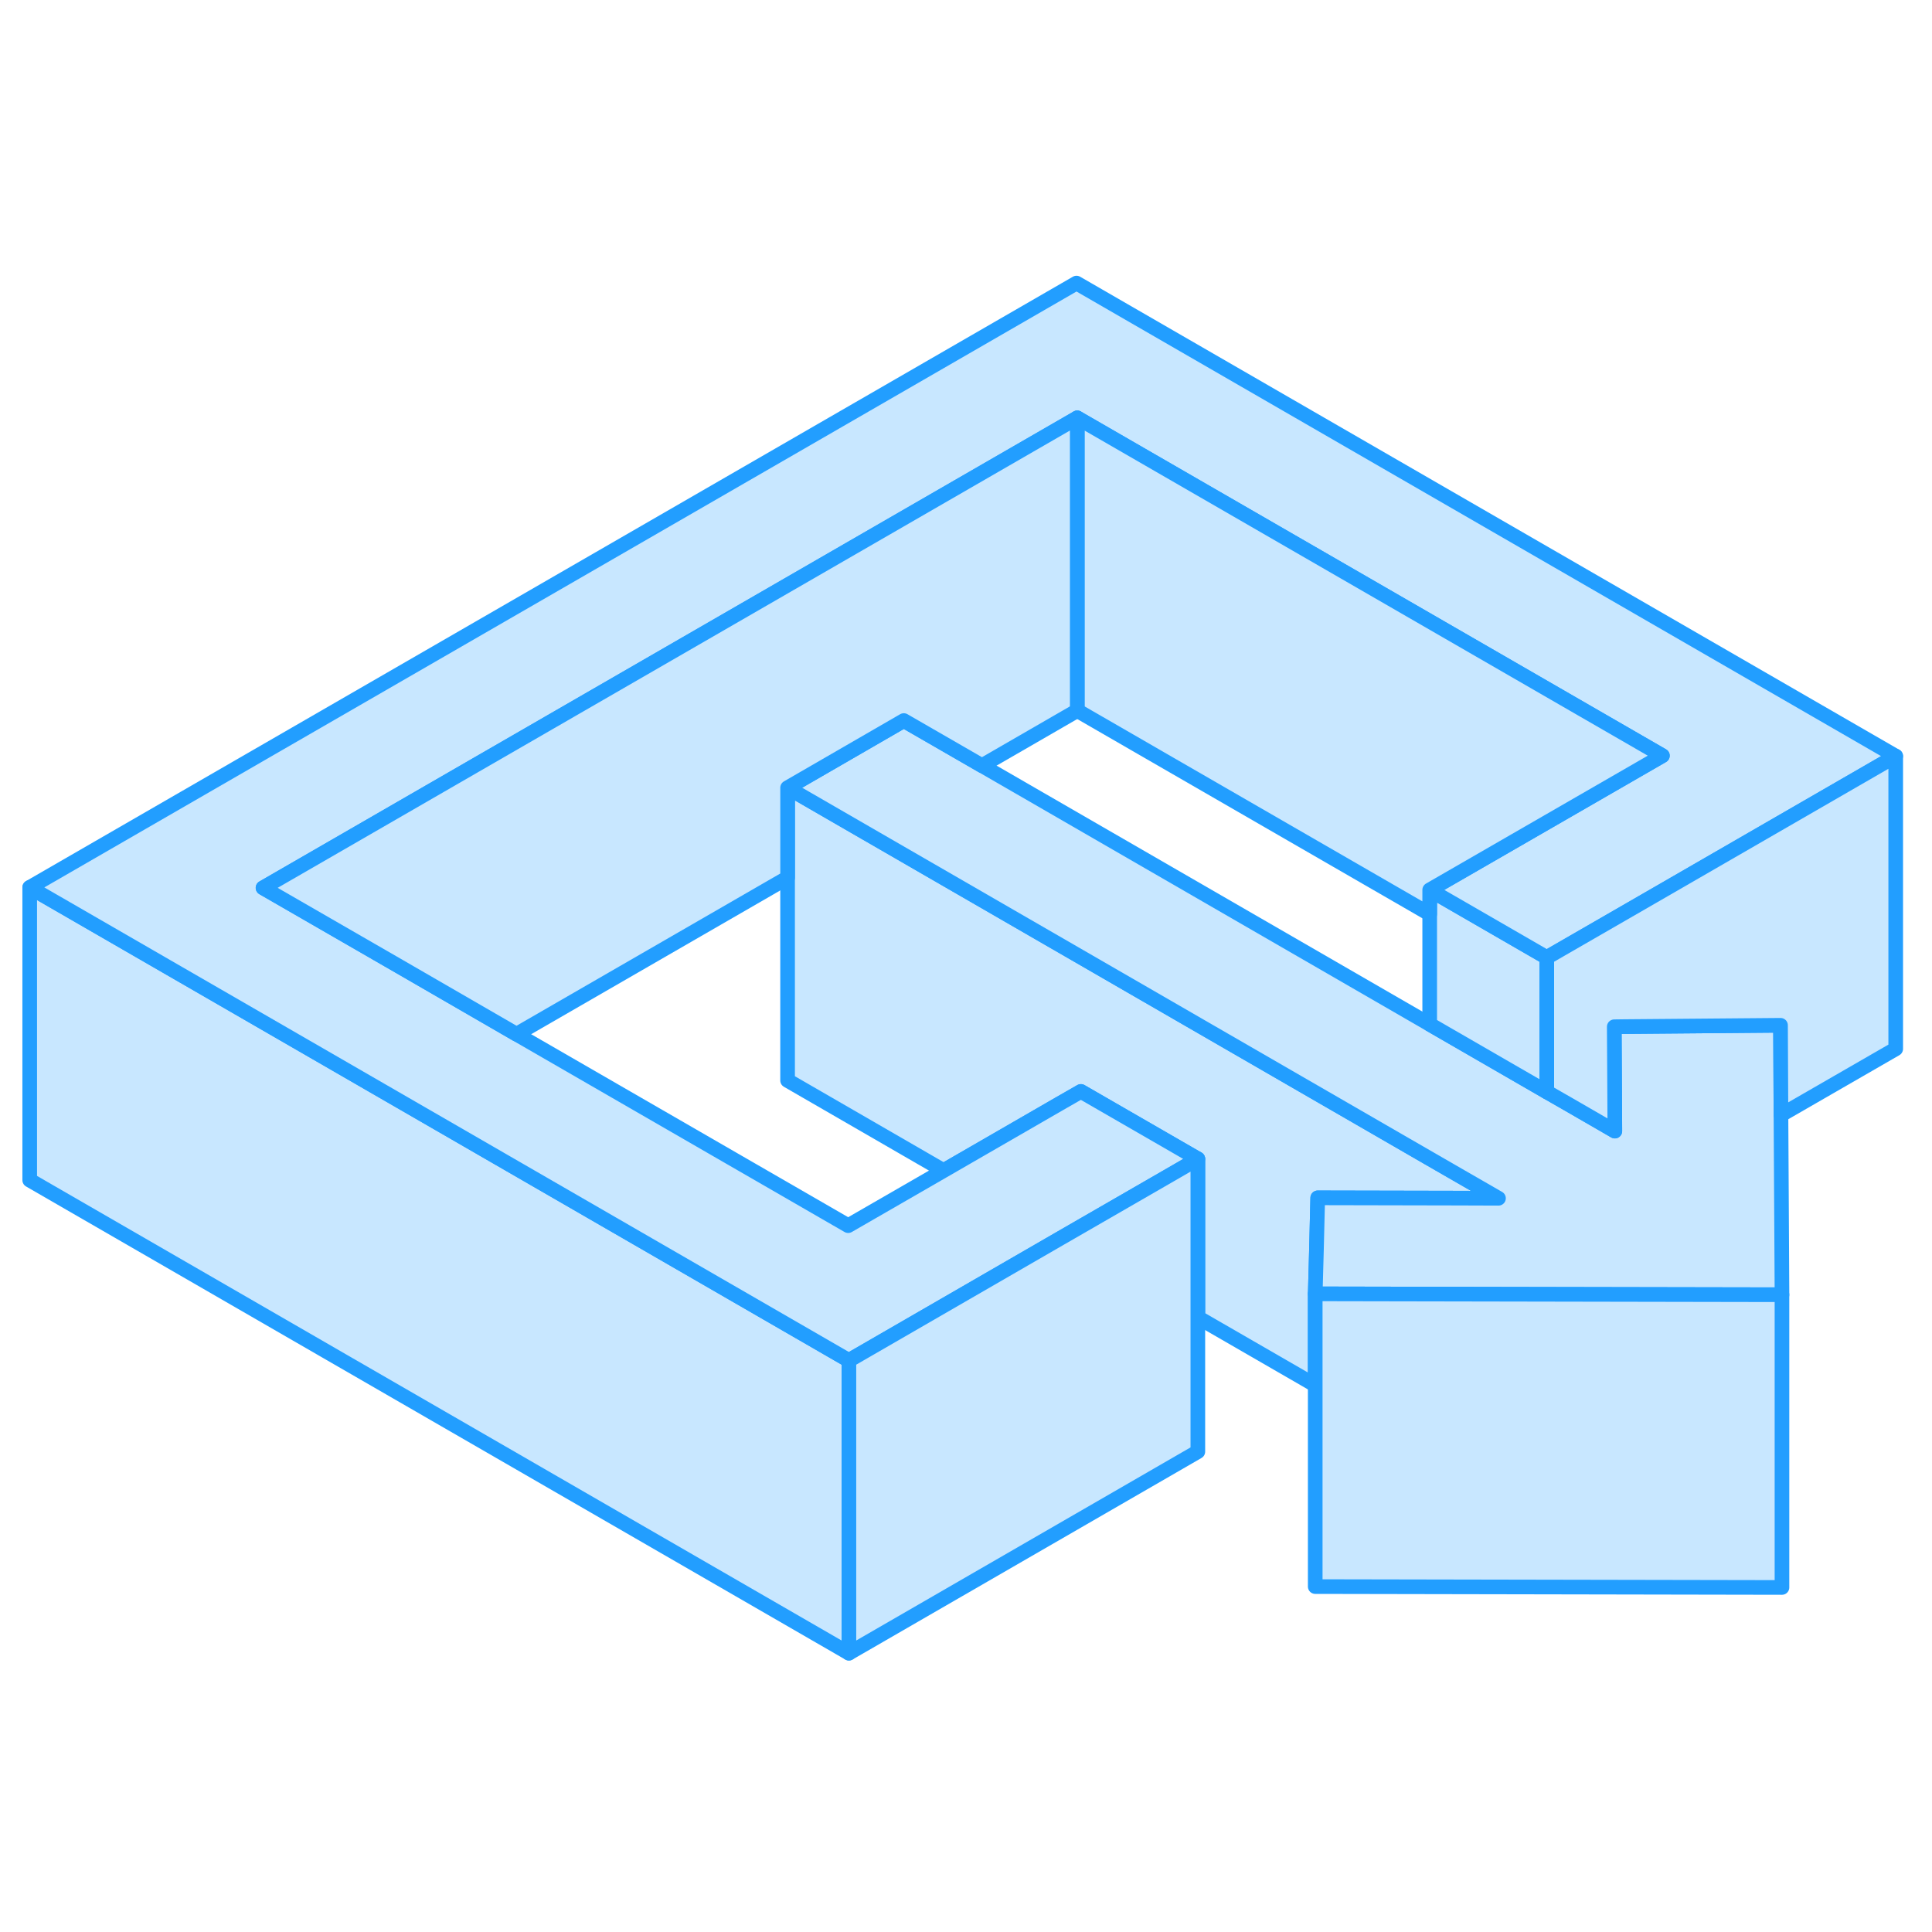 <svg width="48" height="48" viewBox="0 0 132 98" fill="#c8e7ff" xmlns="http://www.w3.org/2000/svg" stroke-width="1px" stroke-linecap="round" stroke-linejoin="round"><path d="M102.381 64.87L99.52 64.86L90.031 64.84L89.941 68.5L89.861 71.4V77.64L81.841 73.01V62.18L73.851 57.57L72.421 58.39L64.471 62.98L53.81 56.82V36.82L59.141 39.9L97.68 62.16L99.101 62.98L102.381 64.87Z" stroke="#229EFF" stroke-linejoin="round"/><path d="M58 75.95V95.95L2.03 63.63V43.63L19.35 53.63L27.35 58.25L58 75.95Z" stroke="#229EFF" stroke-linejoin="round"/><path d="M121.751 71.46L94.971 71.41L89.861 71.4L89.941 68.5L90.031 64.84L99.52 64.86L102.381 64.87L99.101 62.98L97.68 62.16L59.141 39.9L53.81 36.82L61.751 32.23L67.091 35.31L97.68 52.98L105.681 57.6L107.061 58.39L110.331 60.28L110.311 56.52L110.291 53.15L111.011 53.14L121.651 53.05L121.681 59.18L121.751 71.46Z" stroke="#229EFF" stroke-linejoin="round"/><path d="M105.681 48.42V57.6L97.681 52.98V43.8L105.681 48.42Z" stroke="#229EFF" stroke-linejoin="round"/><path d="M129.52 34.66L112.2 44.66L105.68 48.42L97.68 43.8L104.2 40.04L113.58 34.63L73.6 11.55L17.97 43.66L27.3 49.04L35.29 53.66L57.95 66.74L64.47 62.98L72.42 58.39L73.85 57.57L81.84 62.18L80.41 63.01L72.47 67.59L58 75.95L27.35 58.25L19.35 53.63L2.03 43.63L73.55 2.34L129.52 34.66Z" stroke="#229EFF" stroke-linejoin="round"/><path d="M81.84 62.18V82.18L58 95.95V75.95L72.47 67.59L80.41 63.01L81.84 62.18Z" stroke="#229EFF" stroke-linejoin="round"/><path d="M129.521 34.66V54.66L121.681 59.18L121.651 53.05L111.011 53.14L110.291 53.15L110.311 56.52L110.331 60.28L107.061 58.39L105.681 57.6V48.42L112.201 44.66L129.521 34.66Z" stroke="#229EFF" stroke-linejoin="round"/><path d="M113.581 34.63L104.201 40.04L97.681 43.8V45.45L73.601 31.55V11.55L113.581 34.63Z" stroke="#229EFF" stroke-linejoin="round"/><path d="M73.601 11.55V31.55L67.091 35.31L61.751 32.23L53.811 36.82V42.97L35.291 53.66L27.301 49.04L17.971 43.66L73.601 11.55Z" stroke="#229EFF" stroke-linejoin="round"/><path d="M121.75 71.46V91.46L89.86 91.4V71.4L94.97 71.41L121.75 71.46Z" stroke="#229EFF" stroke-linejoin="round"/></svg>